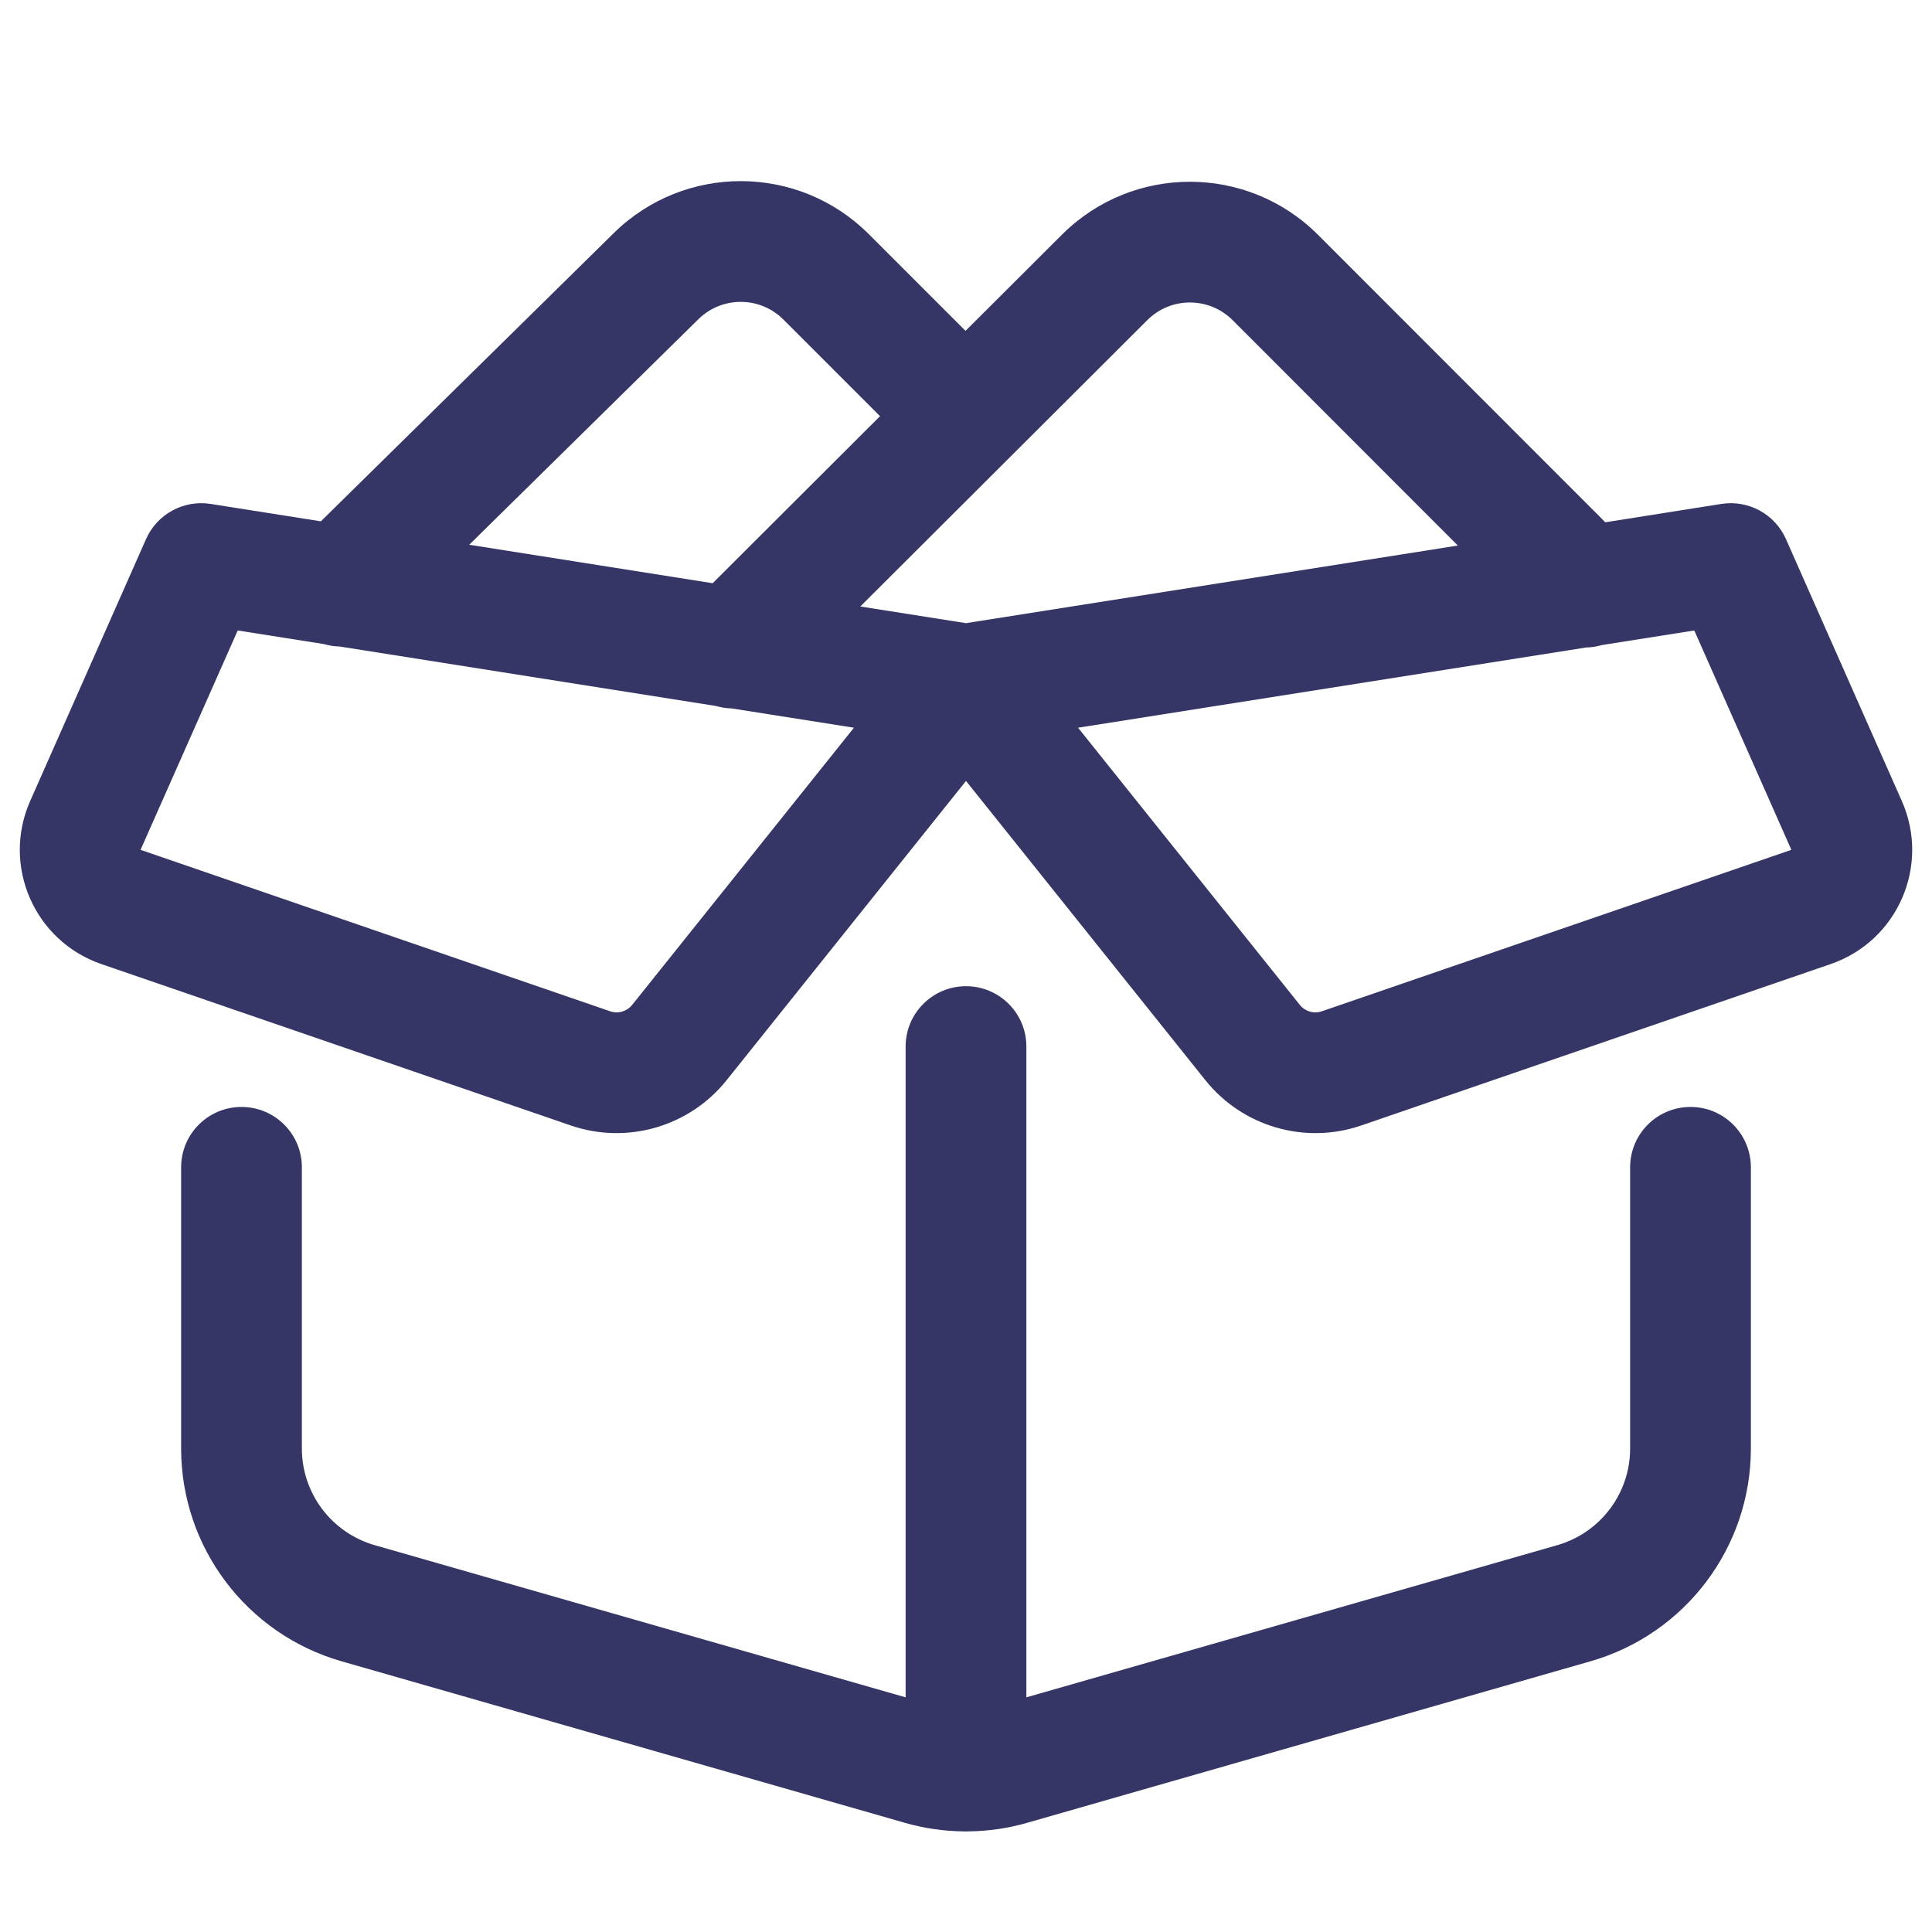<svg width="24" height="24" viewBox="0 0 24 24" fill="none" xmlns="http://www.w3.org/2000/svg">
<path d="M12 12.251C12.414 12.251 12.75 12.586 12.75 13.001V21.085L19.344 19.195C19.881 19.041 20.25 18.551 20.25 17.994V14.501C20.25 14.086 20.586 13.751 21 13.751C21.414 13.751 21.75 14.086 21.75 14.501V17.994C21.75 19.22 20.937 20.299 19.758 20.637L12.758 22.644C12.521 22.712 12.278 22.747 12.034 22.75C12.023 22.75 12.011 22.751 12 22.751C11.989 22.751 11.977 22.75 11.966 22.75C11.722 22.747 11.479 22.712 11.242 22.644L4.242 20.637C3.063 20.299 2.25 19.22 2.25 17.994V14.501C2.25 14.086 2.586 13.751 3 13.751C3.414 13.751 3.75 14.086 3.75 14.501V17.994C3.75 18.551 4.119 19.041 4.656 19.195L11.25 21.085V13.001C11.25 12.586 11.586 12.251 12 12.251Z" fill="#353566"/>
<path fill-rule="evenodd" clip-rule="evenodd" d="M2.617 6.26C2.281 6.207 1.952 6.386 1.814 6.697L0.375 9.95C0.019 10.754 0.427 11.69 1.259 11.976L7.09 13.981C7.789 14.221 8.564 13.996 9.026 13.419L12 9.701L14.974 13.419C15.436 13.996 16.211 14.221 16.91 13.981L22.741 11.976C23.573 11.69 23.981 10.754 23.625 9.95L22.186 6.697C22.048 6.386 21.719 6.207 21.383 6.26L19.942 6.488L16.373 2.917C15.495 2.039 14.071 2.038 13.192 2.915L11.994 4.11L10.793 2.909C9.919 2.035 8.504 2.03 7.624 2.896L3.986 6.476L2.617 6.26ZM4.024 8.001L2.953 7.832L1.746 10.557L7.578 12.562C7.678 12.597 7.788 12.565 7.854 12.482L10.608 9.04L9.088 8.8C9.023 8.799 8.958 8.788 8.894 8.77L4.218 8.031C4.152 8.03 4.087 8.019 4.024 8.001ZM5.829 6.767L8.676 3.965C8.969 3.677 9.441 3.678 9.732 3.97L10.932 5.17L8.853 7.245L5.829 6.767ZM10.687 7.534L14.252 3.977C14.545 3.684 15.019 3.685 15.312 3.977L18.11 6.777L12 7.741L10.687 7.534ZM19.9 8.013C19.837 8.031 19.772 8.042 19.706 8.043L13.392 9.04L16.146 12.482C16.212 12.565 16.322 12.597 16.422 12.562L22.253 10.557L21.047 7.832L19.9 8.013Z" fill="#353566"/>
</svg>
